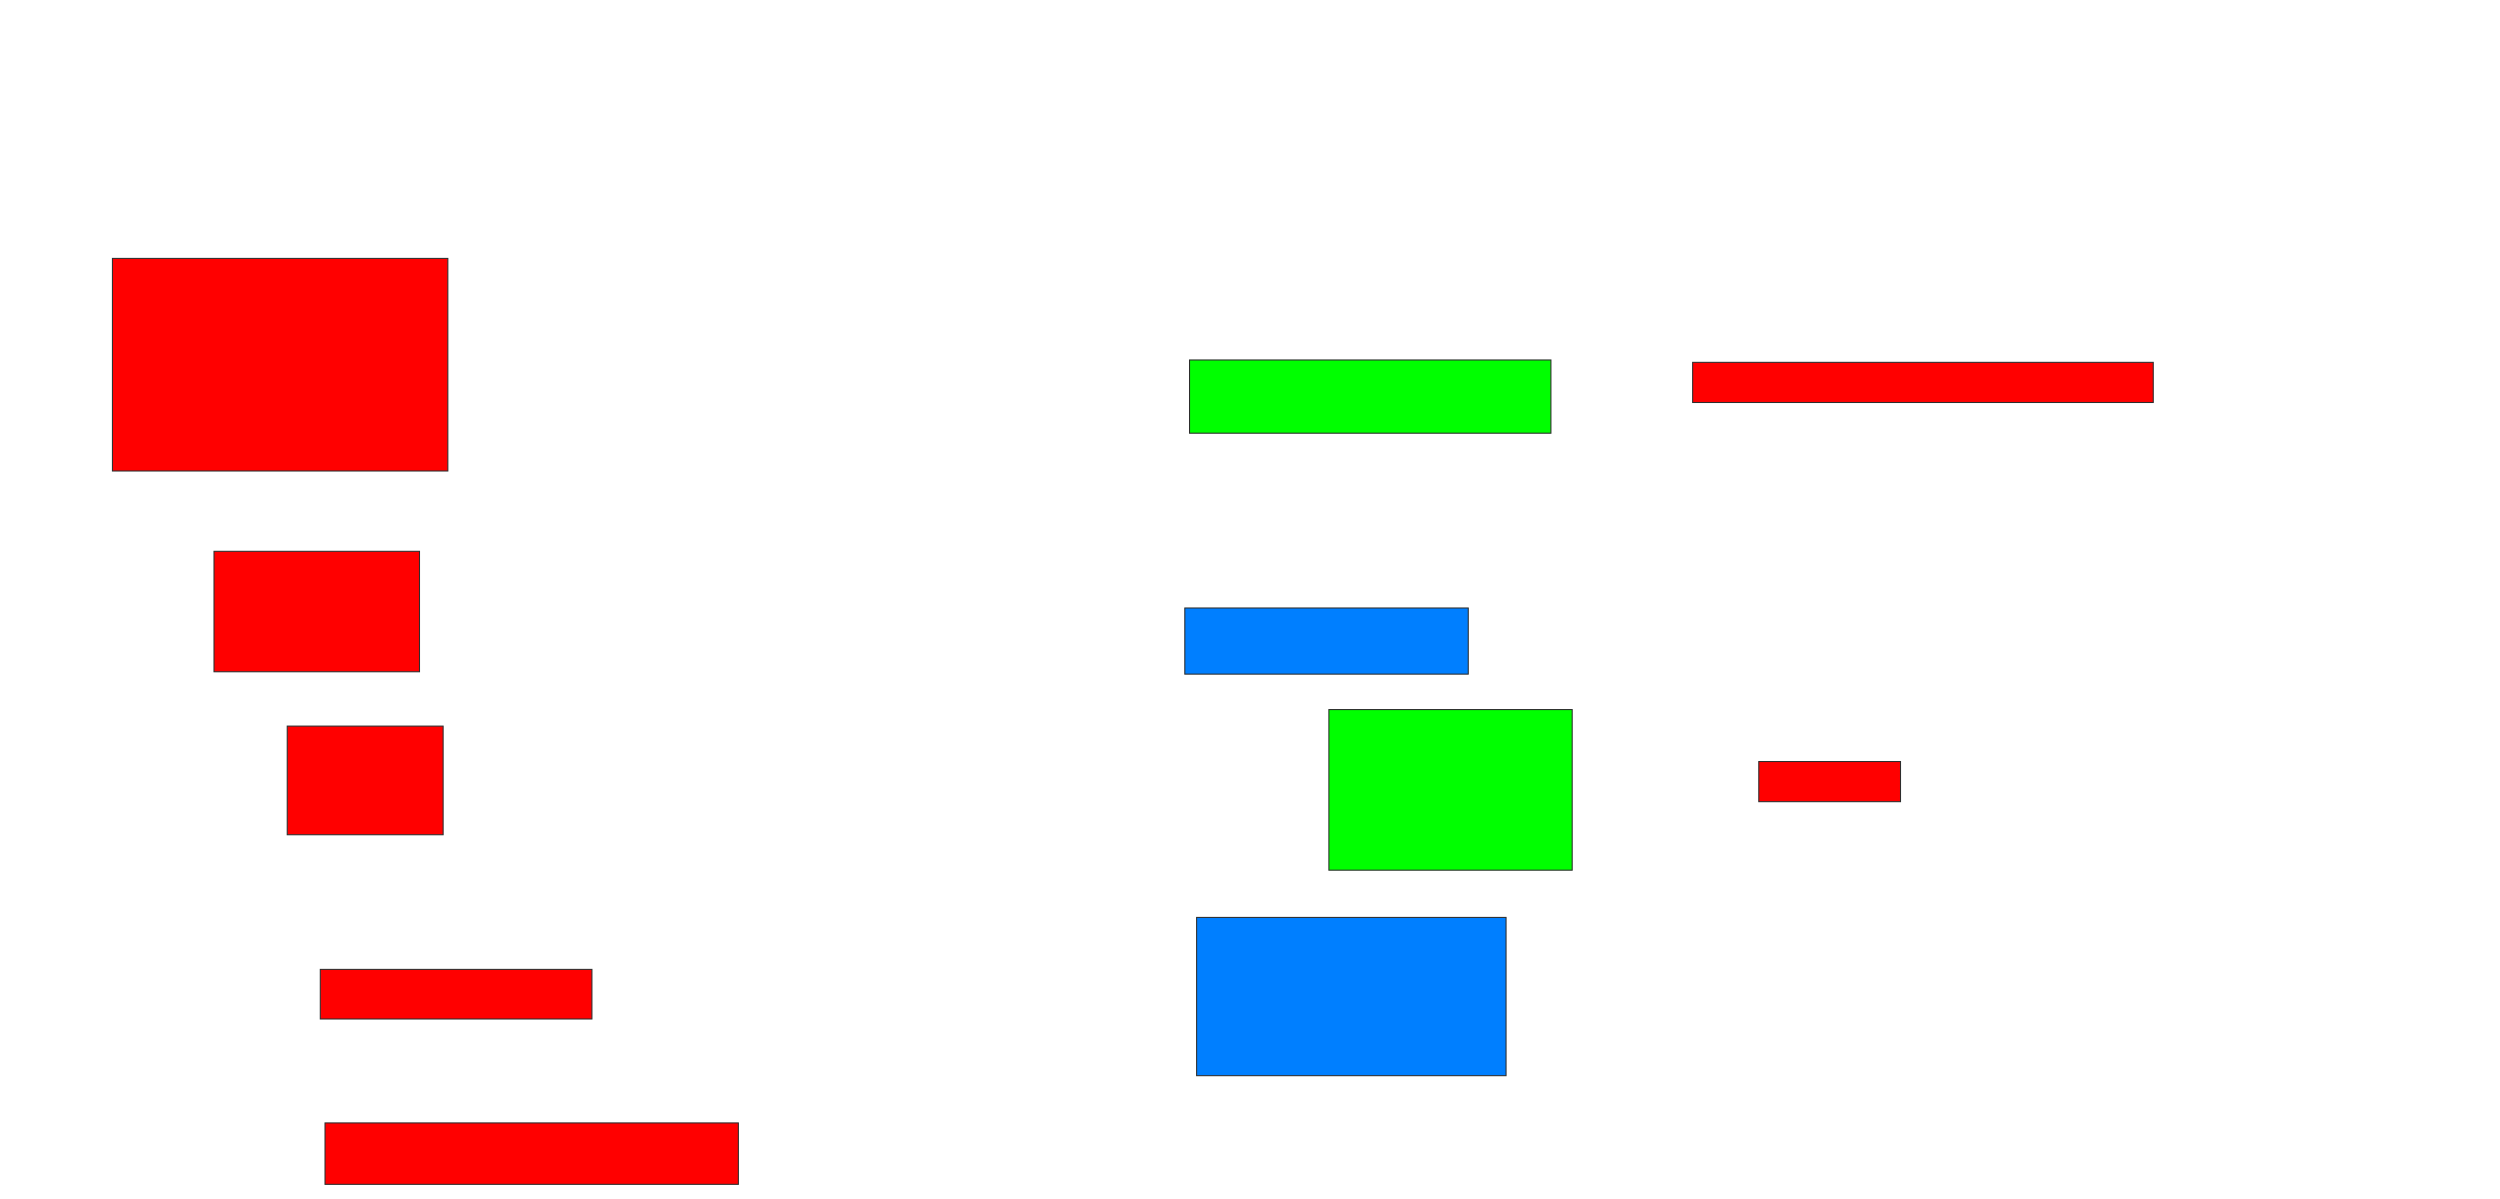 <svg xmlns="http://www.w3.org/2000/svg" width="2352" height="1128">
 <!-- Created with Image Occlusion Enhanced -->
 <g>
  <title>Labels</title>
 </g>
 <g>
  <title>Masks</title>
  <rect id="4386d92234174394b75e4b04b97b23d7-oa-1" height="37.778" width="433.333" y="340.889" x="1592.444" stroke="#2D2D2D" fill="#ff0000"/>
  <rect id="4386d92234174394b75e4b04b97b23d7-oa-2" height="37.778" width="133.333" y="716.444" x="1654.667" stroke="#2D2D2D" fill="#ff0000"/>
  <rect id="4386d92234174394b75e4b04b97b23d7-oa-3" height="57.778" width="388.889" y="1056.444" x="305.778" stroke-linecap="null" stroke-linejoin="null" stroke-dasharray="null" stroke="#2D2D2D" fill="#ff0000"/>
  <rect id="4386d92234174394b75e4b04b97b23d7-oa-4" height="46.667" width="255.556" y="912" x="301.333" stroke-linecap="null" stroke-linejoin="null" stroke-dasharray="null" stroke="#2D2D2D" fill="#ff0000"/>
  <rect id="4386d92234174394b75e4b04b97b23d7-oa-5" height="102.222" width="146.667" y="683.111" x="270.222" stroke-linecap="null" stroke-linejoin="null" stroke-dasharray="null" stroke="#2D2D2D" fill="#ff0000"/>
  <rect id="4386d92234174394b75e4b04b97b23d7-oa-6" height="113.333" width="193.333" y="518.667" x="201.333" stroke-linecap="null" stroke-linejoin="null" stroke-dasharray="null" stroke="#2D2D2D" fill="#ff0000"/>
  <rect id="4386d92234174394b75e4b04b97b23d7-oa-7" height="200" width="315.556" y="243.111" x="105.778" stroke-linecap="null" stroke-linejoin="null" stroke-dasharray="null" stroke="#2D2D2D" fill="#ff0000"/>
  <rect id="4386d92234174394b75e4b04b97b23d7-oa-8" height="62.222" width="266.667" y="572" x="1114.667" stroke-linecap="null" stroke-linejoin="null" stroke-dasharray="null" stroke="#2D2D2D" fill="#007fff"/>
  <rect id="4386d92234174394b75e4b04b97b23d7-oa-9" height="148.889" width="291.111" y="863.111" x="1125.778" stroke-linecap="null" stroke-linejoin="null" stroke-dasharray="null" stroke="#2D2D2D" fill="#007fff"/>
  <rect id="4386d92234174394b75e4b04b97b23d7-oa-10" height="68.889" width="340" y="338.667" x="1119.111" stroke-linecap="null" stroke-linejoin="null" stroke-dasharray="null" stroke="#2D2D2D" fill="#00ff00"/>
  <rect id="4386d92234174394b75e4b04b97b23d7-oa-11" height="151.111" width="228.889" y="667.556" x="1250.222" stroke-linecap="null" stroke-linejoin="null" stroke-dasharray="null" stroke="#2D2D2D" fill="#00ff00"/>
 </g>
</svg>